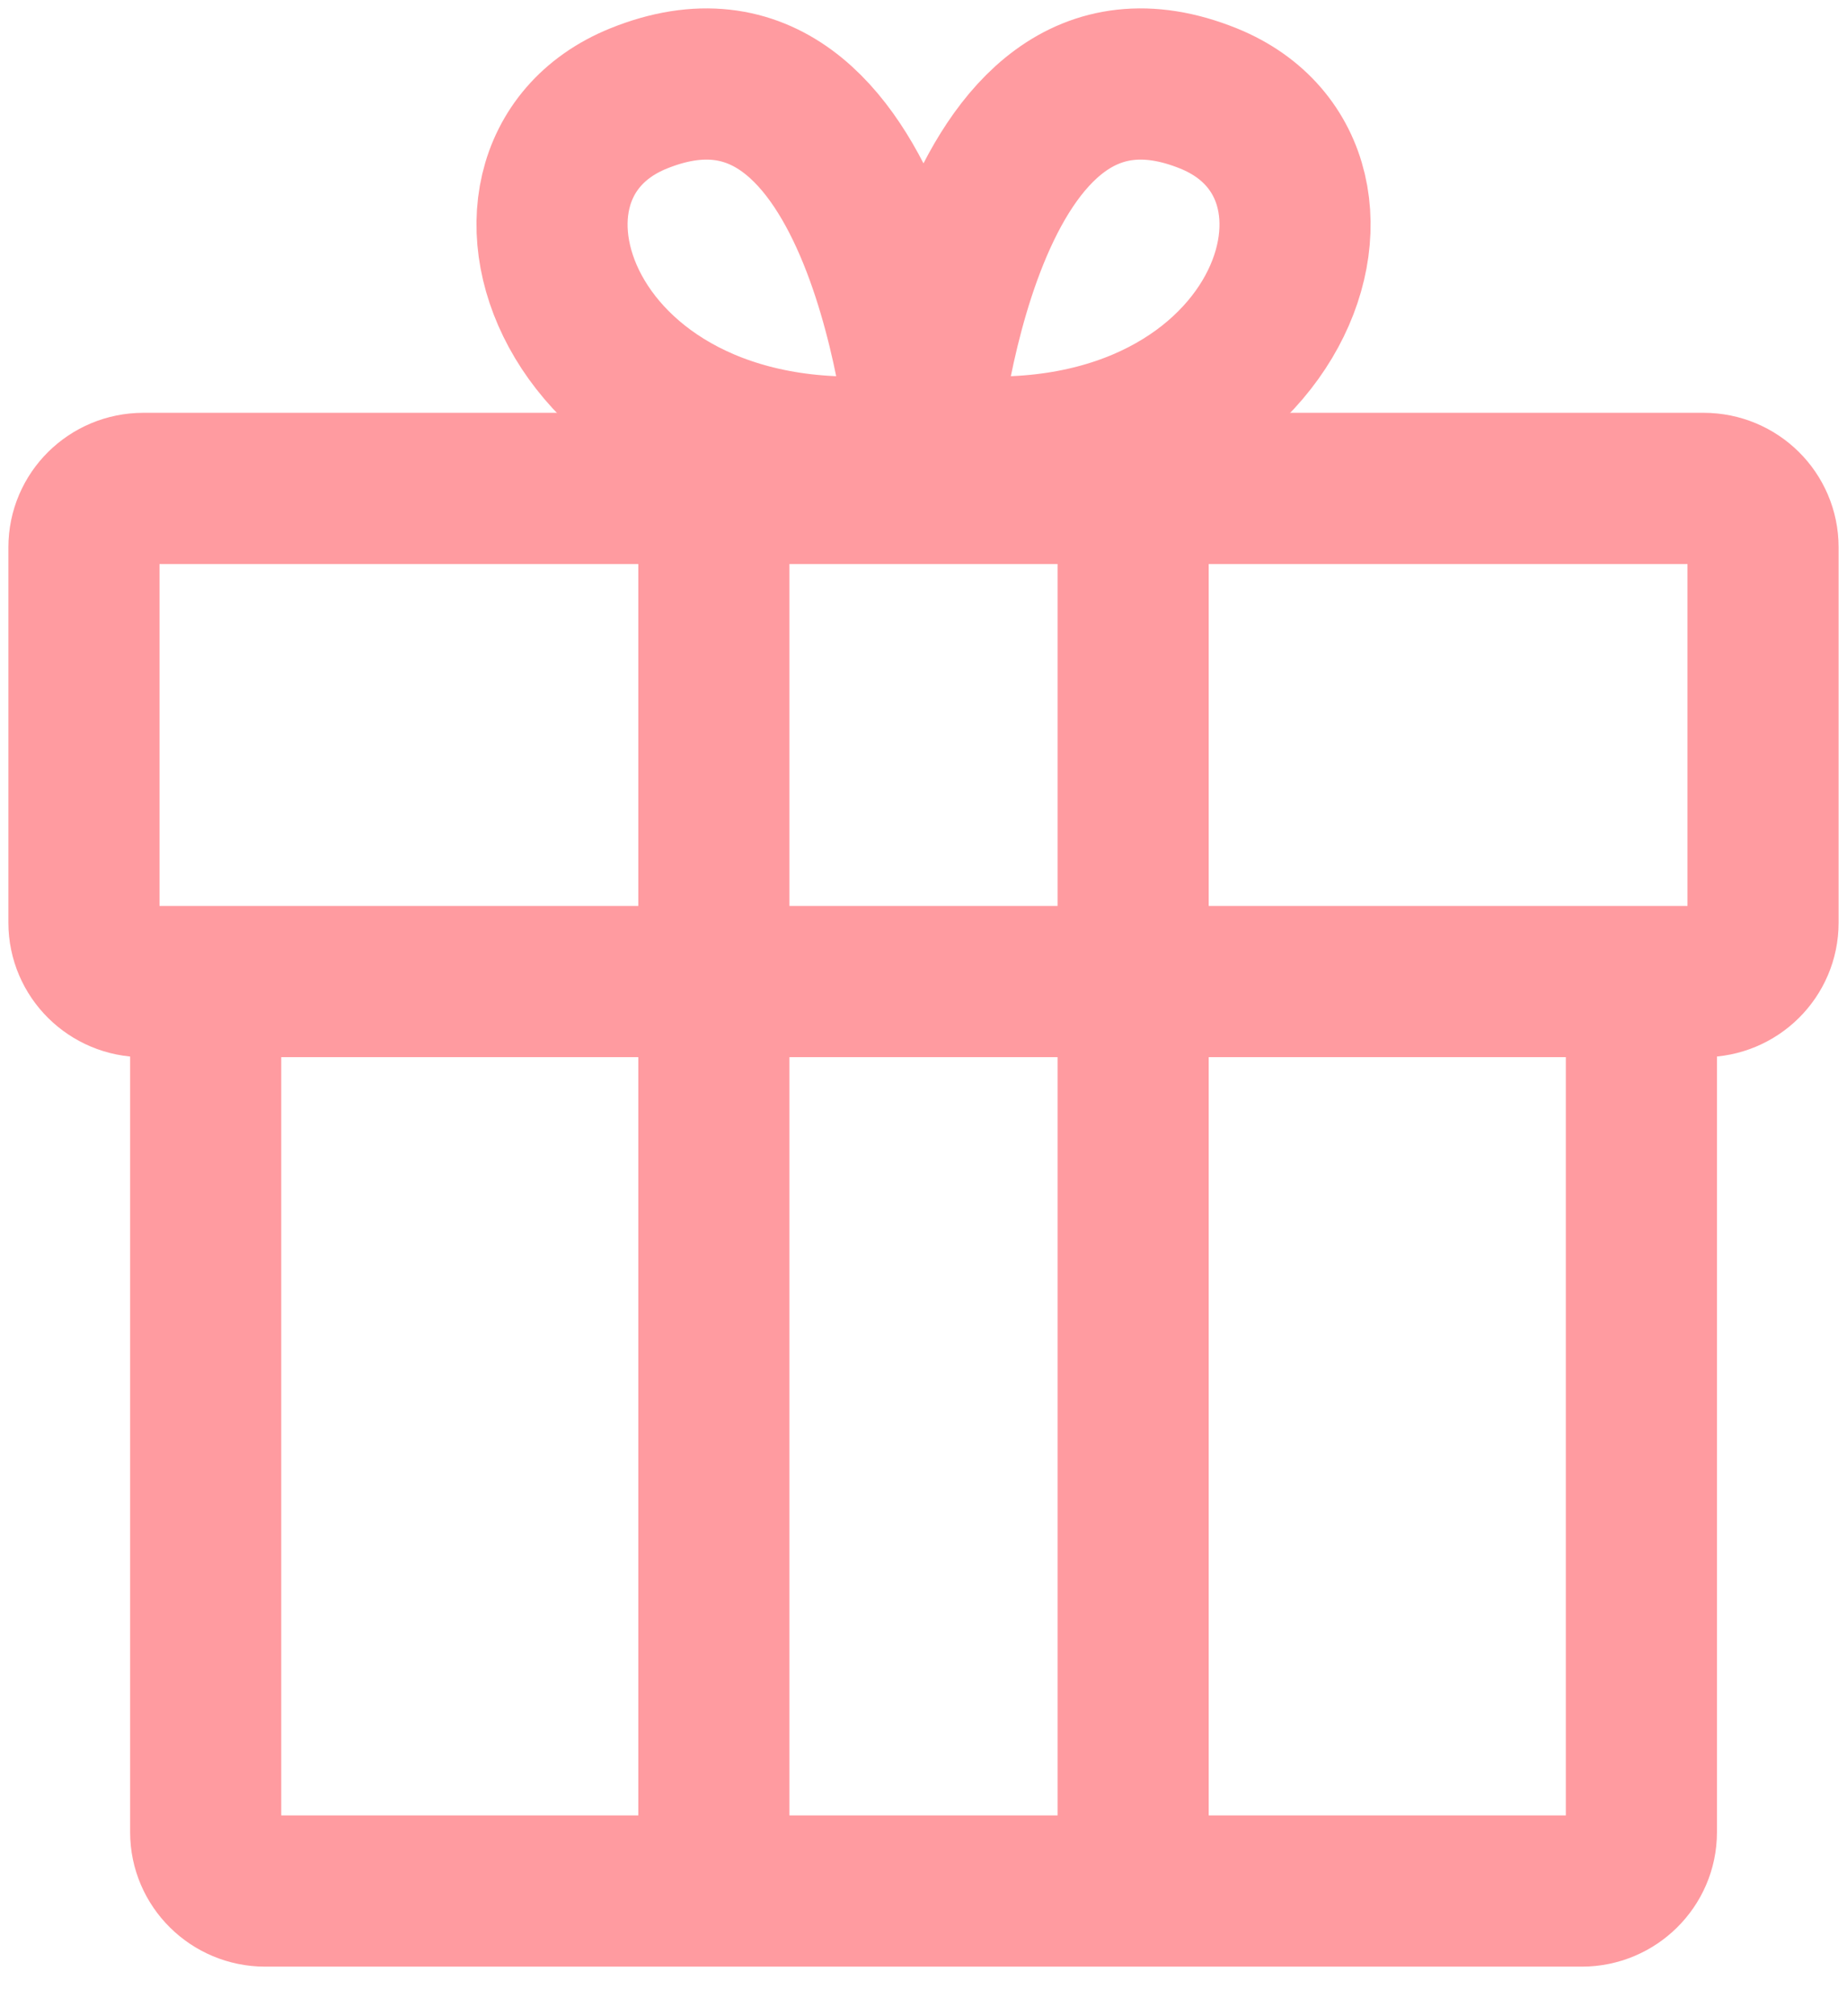 <svg width="22" height="24" viewBox="0 0 22 24" fill="none" xmlns="http://www.w3.org/2000/svg">
<path d="M19.551 12.002V21.811C19.551 22.195 19.232 22.51 18.843 22.51H3.157C2.768 22.51 2.45 22.195 2.45 21.811V12.002" stroke="#FF9BA0" stroke-width="1.8" stroke-miterlimit="10"/>
<path d="M20.293 5.814H1.707C1.317 5.814 1 6.127 1 6.514V10.984C1 11.37 1.317 11.684 1.707 11.684H20.293C20.683 11.684 21 11.37 21 10.984V6.514C21 6.127 20.683 5.814 20.293 5.814Z" stroke="#FF9BA0" stroke-width="1.8" stroke-miterlimit="10"/>
<path d="M11.001 5.321C11.001 5.321 11.457 -0.014 14.395 1.172C16.591 2.061 15.194 5.912 11.001 5.321Z" stroke="#FF9BA0" stroke-width="1.8" stroke-miterlimit="10"/>
<path d="M11 5.321C11 5.321 10.541 -0.014 7.606 1.172C5.41 2.061 6.807 5.912 11 5.321Z" stroke="#FF9BA0" stroke-width="1.8" stroke-miterlimit="10"/>
<path d="M8.503 5.916V23" stroke="#FF9BA0" stroke-width="1.8" stroke-miterlimit="10"/>
<path d="M13.497 5.916V23" stroke="#FF9BA0" stroke-width="1.8" stroke-miterlimit="10"/>
</svg>
